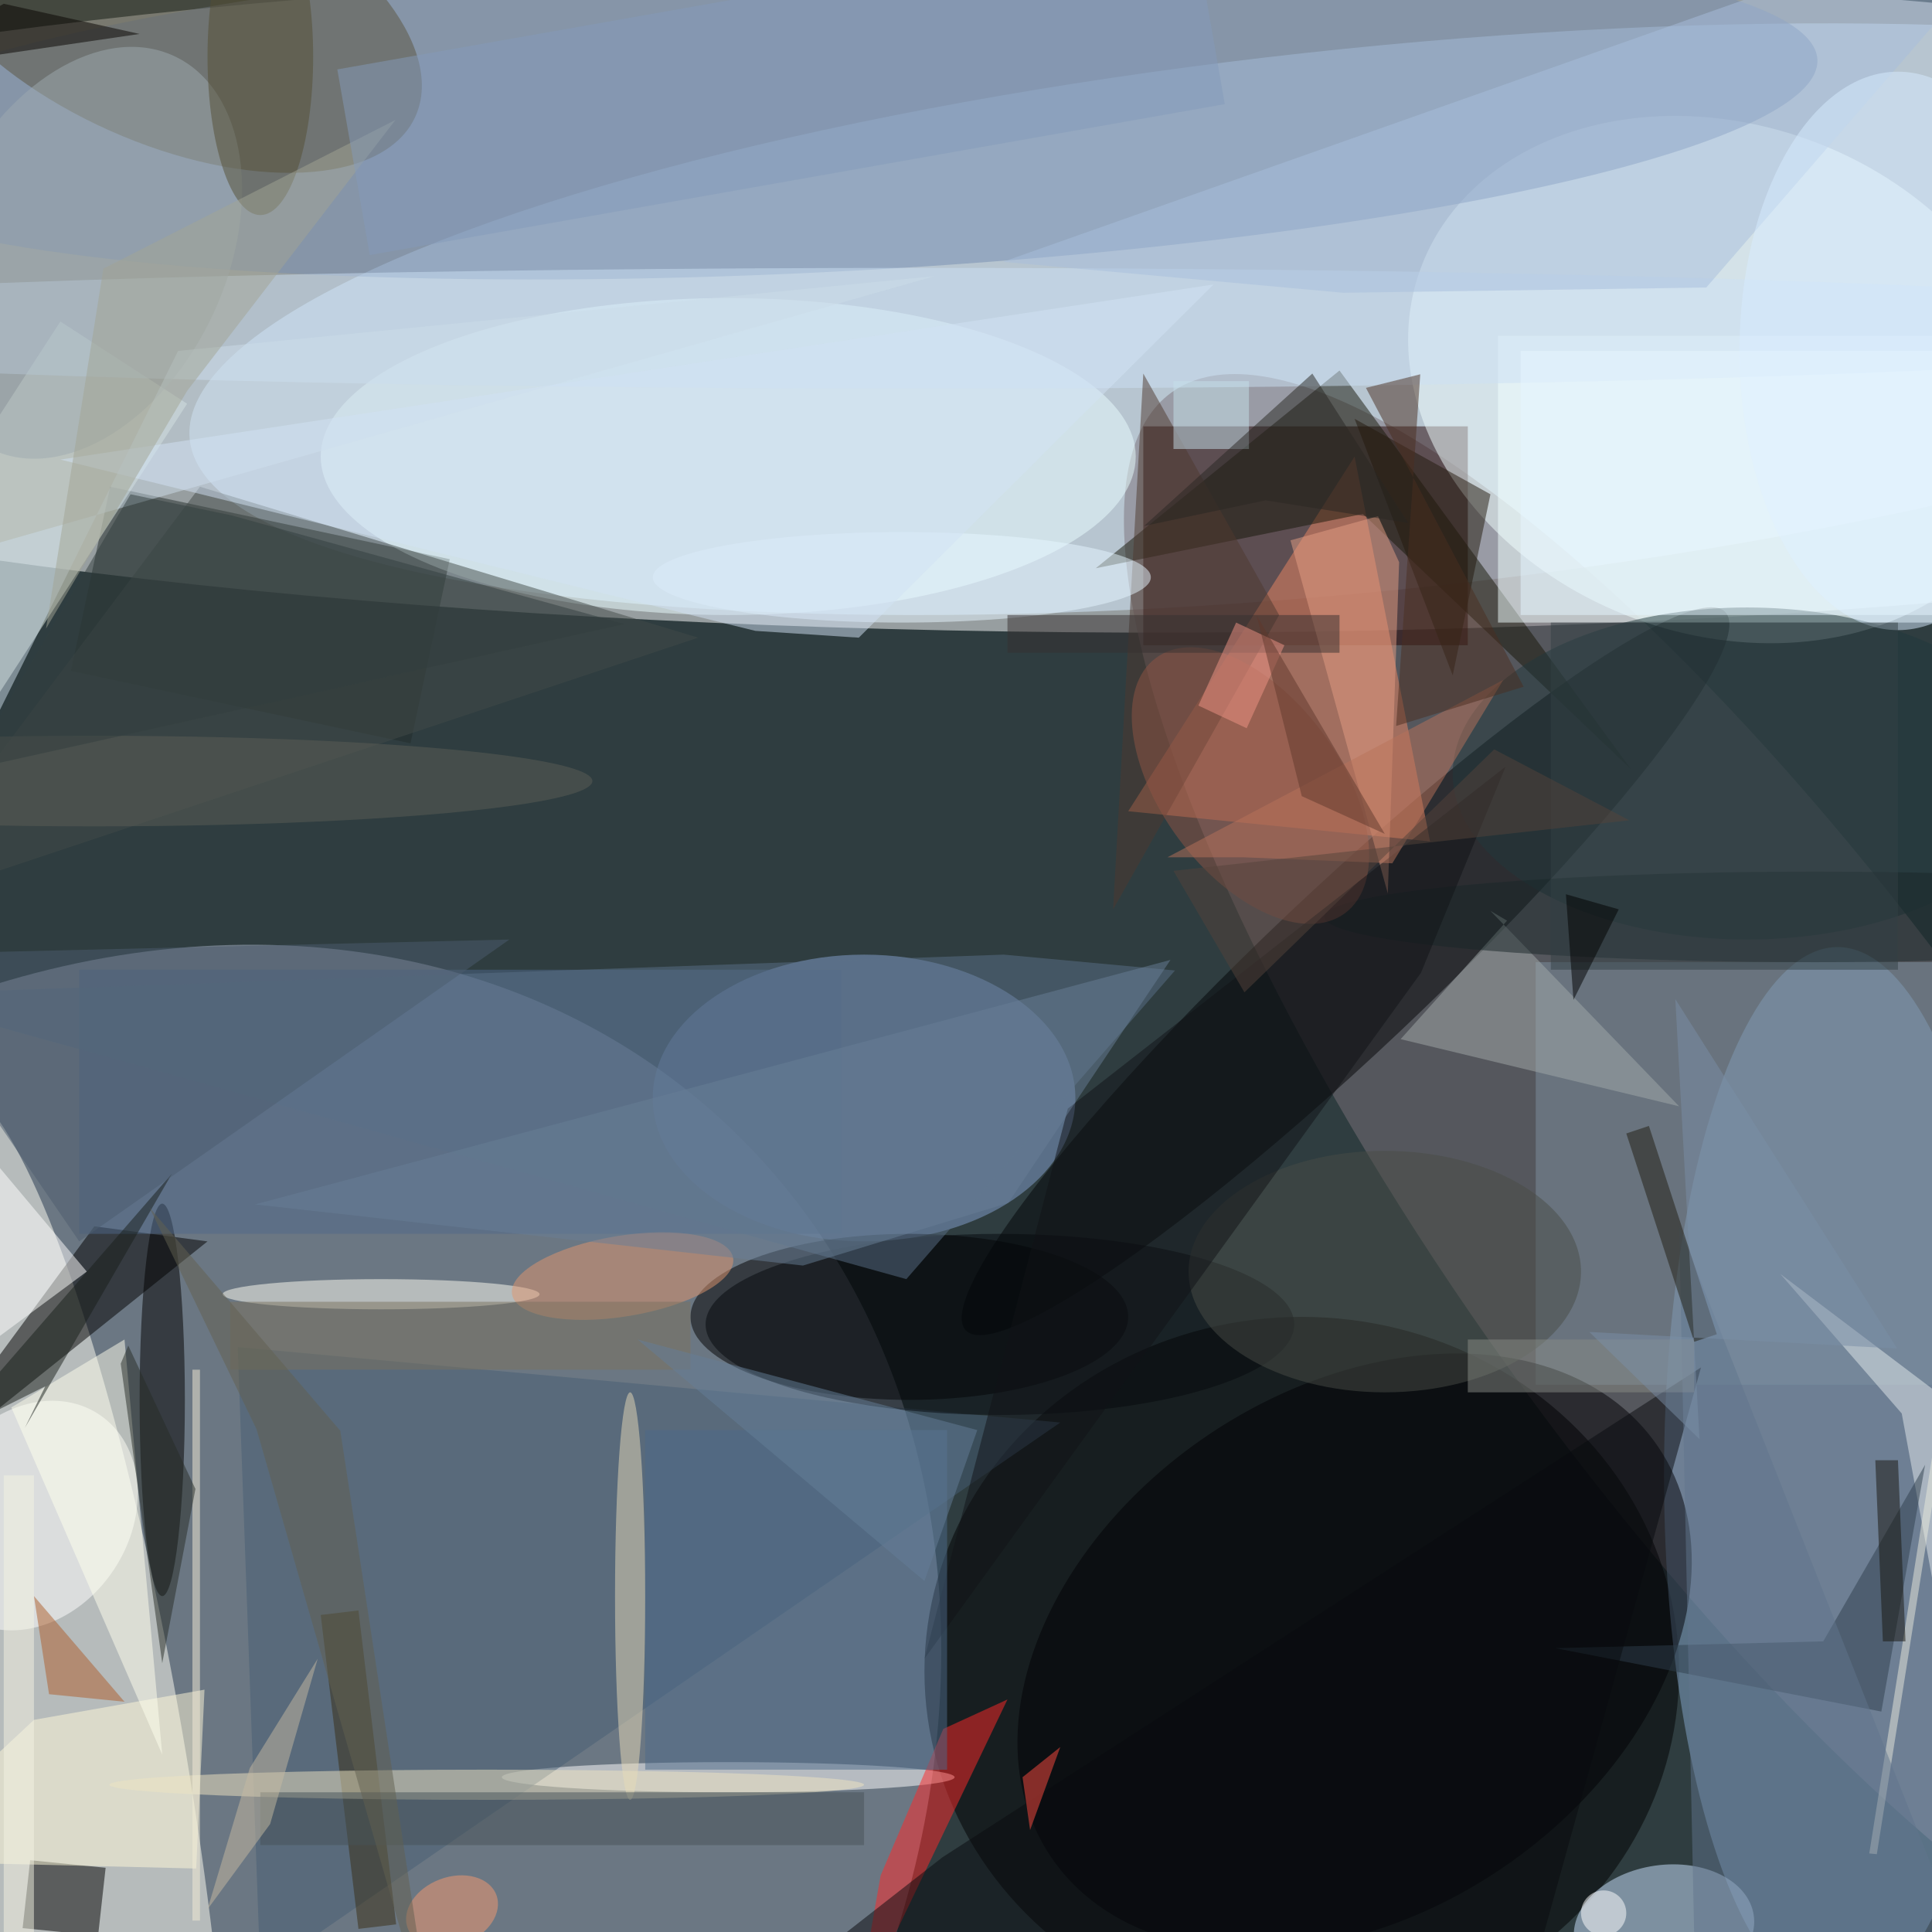 <svg xmlns="http://www.w3.org/2000/svg" viewBox="0 0 1800 1800"><defs/><filter id="a"><feGaussianBlur stdDeviation="12"/></filter><rect width="100%" height="100%" fill="#2f3d40"/><g filter="url(#a)"><g fill-opacity=".5" transform="translate(3.5 3.5) scale(7.031)"><circle r="1" fill="#fff" transform="rotate(-179.8 74.6 19.5) scale(246.789 44.067)"/><circle r="1" fill="#a9b3c7" transform="matrix(76.889 67.884 -82.298 93.216 11.6 240)"/><circle r="1" fill="#d6edff" transform="matrix(-3.64 -35.83 156.662 -15.913 181.3 41.8)"/><circle r="1" fill="#7c737a" transform="matrix(31.771 -22.796 76.427 106.517 231.2 158)"/><circle r="1" fill="#fffff5" transform="rotate(170.8 -5.6 119.2) scale(16.968 95.972)"/><ellipse cx="172" cy="221" rx="50" ry="47"/><path fill="#230000" d="M151 56h43v29h-43z"/><ellipse cx="243" cy="195" fill="#87a9cd" rx="23" ry="70"/><circle r="1" fill="#f2ffff" transform="matrix(11.67 -31.672 40.043 14.754 227.8 49.8)"/><ellipse cx="114" cy="145" fill="#86a3d0" rx="28" ry="19"/><ellipse cx="120" cy="174" rx="29" ry="11"/><circle r="1" fill="#030507" transform="matrix(-50.322 47.587 -7.386 -7.811 177.8 128.2)"/><path fill="#ed8662" d="M179 60l-30 47 40 4z"/><path fill="#232c2b" d="M53.9 98l-45-9.6L14.1 64l45 9.6z"/><ellipse cx="96" cy="60" fill="#ebfeff" rx="54" ry="21"/><circle r="1" fill="#758db0" transform="matrix(-1.06 -21.683 132.928 -6.501 107.4 13.9)"/><path fill="#dee8df" d="M-20.3 85L7.5 42.1 24.3 53-3.5 95.8z"/><path d="M27 164l-15-2-25 34z"/><circle r="1" fill="#cde5ff" transform="matrix(1.172 8.284 -11.893 1.683 220 255)"/><circle r="1" fill="#5a553e" transform="rotate(114.1 10.7 7) scale(18.288 36.266)"/><path fill="#7c90a1" d="M203 127h53v56h-53z"/><circle r="1" fill="#000005" transform="matrix(19.396 28.756 -40.248 27.147 179 218.4)"/><ellipse cx="96" cy="235" fill="#fff" rx="30" ry="2"/><ellipse cx="21" cy="185" rx="3" ry="26"/><path fill="#171709" d="M180.1 67.6l35.5 33.8L177 48.6l-32.3 26.2z"/><path fill="#f3ffff" d="M198 44h58v38h-58z"/><ellipse cx="231" cy="102" fill="#20383d" rx="39" ry="22"/><circle r="1" fill="#fff" transform="rotate(-146.3 32.2 99.6) scale(13.019 16.089)"/><path fill="#475f75" d="M140 188L34 261l-3-83z"/><path fill="#4e698b" d="M10 128h101v35H10z"/><path fill="#ff2929" d="M116.2 248l8.3-19.4 8.5-3.9-20.1 42z"/><path d="M12.5 256l-10-1 1-9 10 1z"/><ellipse cx="50" cy="171" fill="#fffff4" rx="21" ry="2"/><path fill="#e5eaec" d="M260.3 234.5l-8.8-47.7-16.1-18.5 29.1 22z"/><path fill="#424a48" d="M26 64l66 20-108 36z"/><ellipse cx="132" cy="175" fill="#04080c" rx="39" ry="12"/><path fill="#fffadb" d="M4 227.4l22.6-4-1.1 23.7-41.5-1z"/><ellipse cx="122" cy="43" fill="#cce0f4" rx="185" ry="8"/><path fill="#a9bedc" d="M225.6 37.6l-48.1.7-45.1-4.1 138.6-49z"/><circle r="1" fill="#9eabb0" transform="matrix(12.051 -26.082 17.301 7.994 10.5 33)"/><path fill="#5b7088" d="M119.6 169l35.6-40.9-22.7-2.1-148.5 5.3z"/><circle r="1" fill="#e1976f" transform="matrix(14.648 -2.399 .865 5.281 82 168.6)"/><path fill="#392e14" d="M47 212.9l5 41.6-5 .6-5-41.6z"/><path fill="#e59f84" d="M170.5 71.1l11.6-3.2 2.8 6.1-1.5 43.9z"/><path fill="#4e382e" d="M147 120l4-71 18 32z"/><path fill="#a2abab" d="M185.1 137.2l36.9 8.9-25-25.9 2.2 1.3z"/><path fill="#2e3e4c" d="M248.8 226.3l5.8-32.7-13.5 23.4-35.5.9z"/><ellipse cx="119" cy="76" fill="#e6f7ff" rx="33" ry="6"/><ellipse cx="240" cy="121" fill="#182628" rx="65" ry="6"/><ellipse cx="183" cy="168" fill="#494c47" rx="26" ry="16"/><path fill="#ffffef" d="M16 177l-15 9 20 46z"/><path fill="#ccdde9" d="M-16 75.8l139.3-39.7L23.1 46-16 124.8z"/><path fill="#080b0e" d="M201.7 264.3l23.2-83.6-100.5 64.9-25.2 19.7z"/><path fill="#fff" d="M-16 188l1-51 26 31z"/><ellipse cx="64" cy="236" fill="#efe4c3" rx="50" ry="2"/><circle r="1" fill="#905545" transform="matrix(-12.519 -16.918 9.521 -7.045 165.2 103.6)"/><path fill="#ff4c40" d="M136 242l4-11-5 4z"/><path fill="#373130" d="M133 81h44v5h-44z"/><path fill="#070300" d="M18 4L0 0l-16 9z"/><path fill="#101216" d="M187.8 128.4L122 219.3l19-72.9 58-45.3z"/><ellipse cx="83" cy="211" fill="#e6dbb9" rx="2" ry="27"/><ellipse cx="34" cy="7" fill="#544f35" rx="7" ry="21"/><path fill="#181f1b" d="M5.5 183.2l-2.7 5.5L22.3 155l-30.4 35z"/><path fill="#22180c" d="M192 89l-13-34 18 10z"/><path fill="#4c6b8b" d="M85 189h40v45H85z"/><path fill="#ebeadd" d="M256.8 191l-8.6 54.2-1-.1 8.6-54.3z"/><path fill="#61758c" d="M224 256l-2-94 43 109z"/><path fill="#af5c2a" d="M6 224l10 1-12-14z"/><ellipse cx="251" cy="46" fill="#d9ecff" rx="21" ry="37"/><circle cx="212" cy="253" r="3" fill="#fff"/><path fill="#475359" d="M34 237h80v7H34z"/><path fill="#4d5c6f" d="M-16 126l83-2-57 40z"/><ellipse cx="12" cy="103" fill="#5d5e57" rx="66" ry="6"/><path fill="#b8725b" d="M184 113.9l-19.8-.8h-10l44.5-23.5z"/><path fill="#f2edd7" d="M25 181h1v73h-1z"/><path fill="#687e97" d="M154.6 126.7l-21.5 32.2-27.2 8.3-72.6-8.1z"/><path fill="#7b735f" d="M30 172h61v9H30z"/><circle r="1" fill="#f49b71" transform="matrix(-1.595 -4.266 5.876 -2.197 59.4 252.8)"/><path fill="#c6e1ea" d="M155 50h10v9h-10z"/><path fill="#d2e3f4" d="M7.5 60.4l92.1 22.7 13.7.9 47-46.8z"/><path fill="#898d86" d="M194 177h30v7h-30z"/><path fill="#f4f3e3" d="M0 195h4v61H0z"/><path fill="#201c10" d="M224 177.3l-9-27.6 3-1 9 27.6z"/><path fill="#a2a594" d="M24.3 51.3L5.6 82.8l7.6-47.7 38.7-19.7z"/><path fill="#4a2e21" d="M201.4 90.5l-16.9 5.2 3.2-46.6-7.2 1.8z"/><path fill="#324145" d="M205 82h46v46h-46z"/><path fill="#c6bba2" d="M27 252.5l8.3-11.3 6.3-21.9-9 14.5z"/><path fill="#323e3f" d="M82.3 82.2l-87 19.3L16.8 65l13.4 2.8z"/><path fill="#16150c" d="M252 217h-3l-1-24h3z"/><path fill="#626050" d="M19.3 159.5l25.3 29.6L57.1 271l-23.6-82.1z"/><path fill="#54423a" d="M215.4 108.2l-60.4 6.7 9.4 16.1 33.1-32.2z"/><path fill="#657e98" d="M129 189l-45-12 38 32z"/><path fill="#272d26" d="M25.4 196.8l-8.9-19-1 2.4 5.5 39.7z"/><path fill="#e7f7ff" d="M201 46h55v35h-55z"/><path fill="#f09487" d="M158.3 93l5-11 6.4 3-5 11z"/><path fill="#7a8fa7" d="M210.1 176l40.8 2.2-29.4-46.3 3.2 58.3z"/><path fill="#282723" d="M186.1 68.8L173.4 49l-22.3 20.2 16.1-3.4z"/><path d="M207 118l1 14 6-12z"/><path fill="#849abb" d="M48.5 33.3L44.2 8.7l113.3-20 4.3 24.6z"/><path fill="#61392c" d="M183 110l-11-5-6-24z"/></g></g></svg>